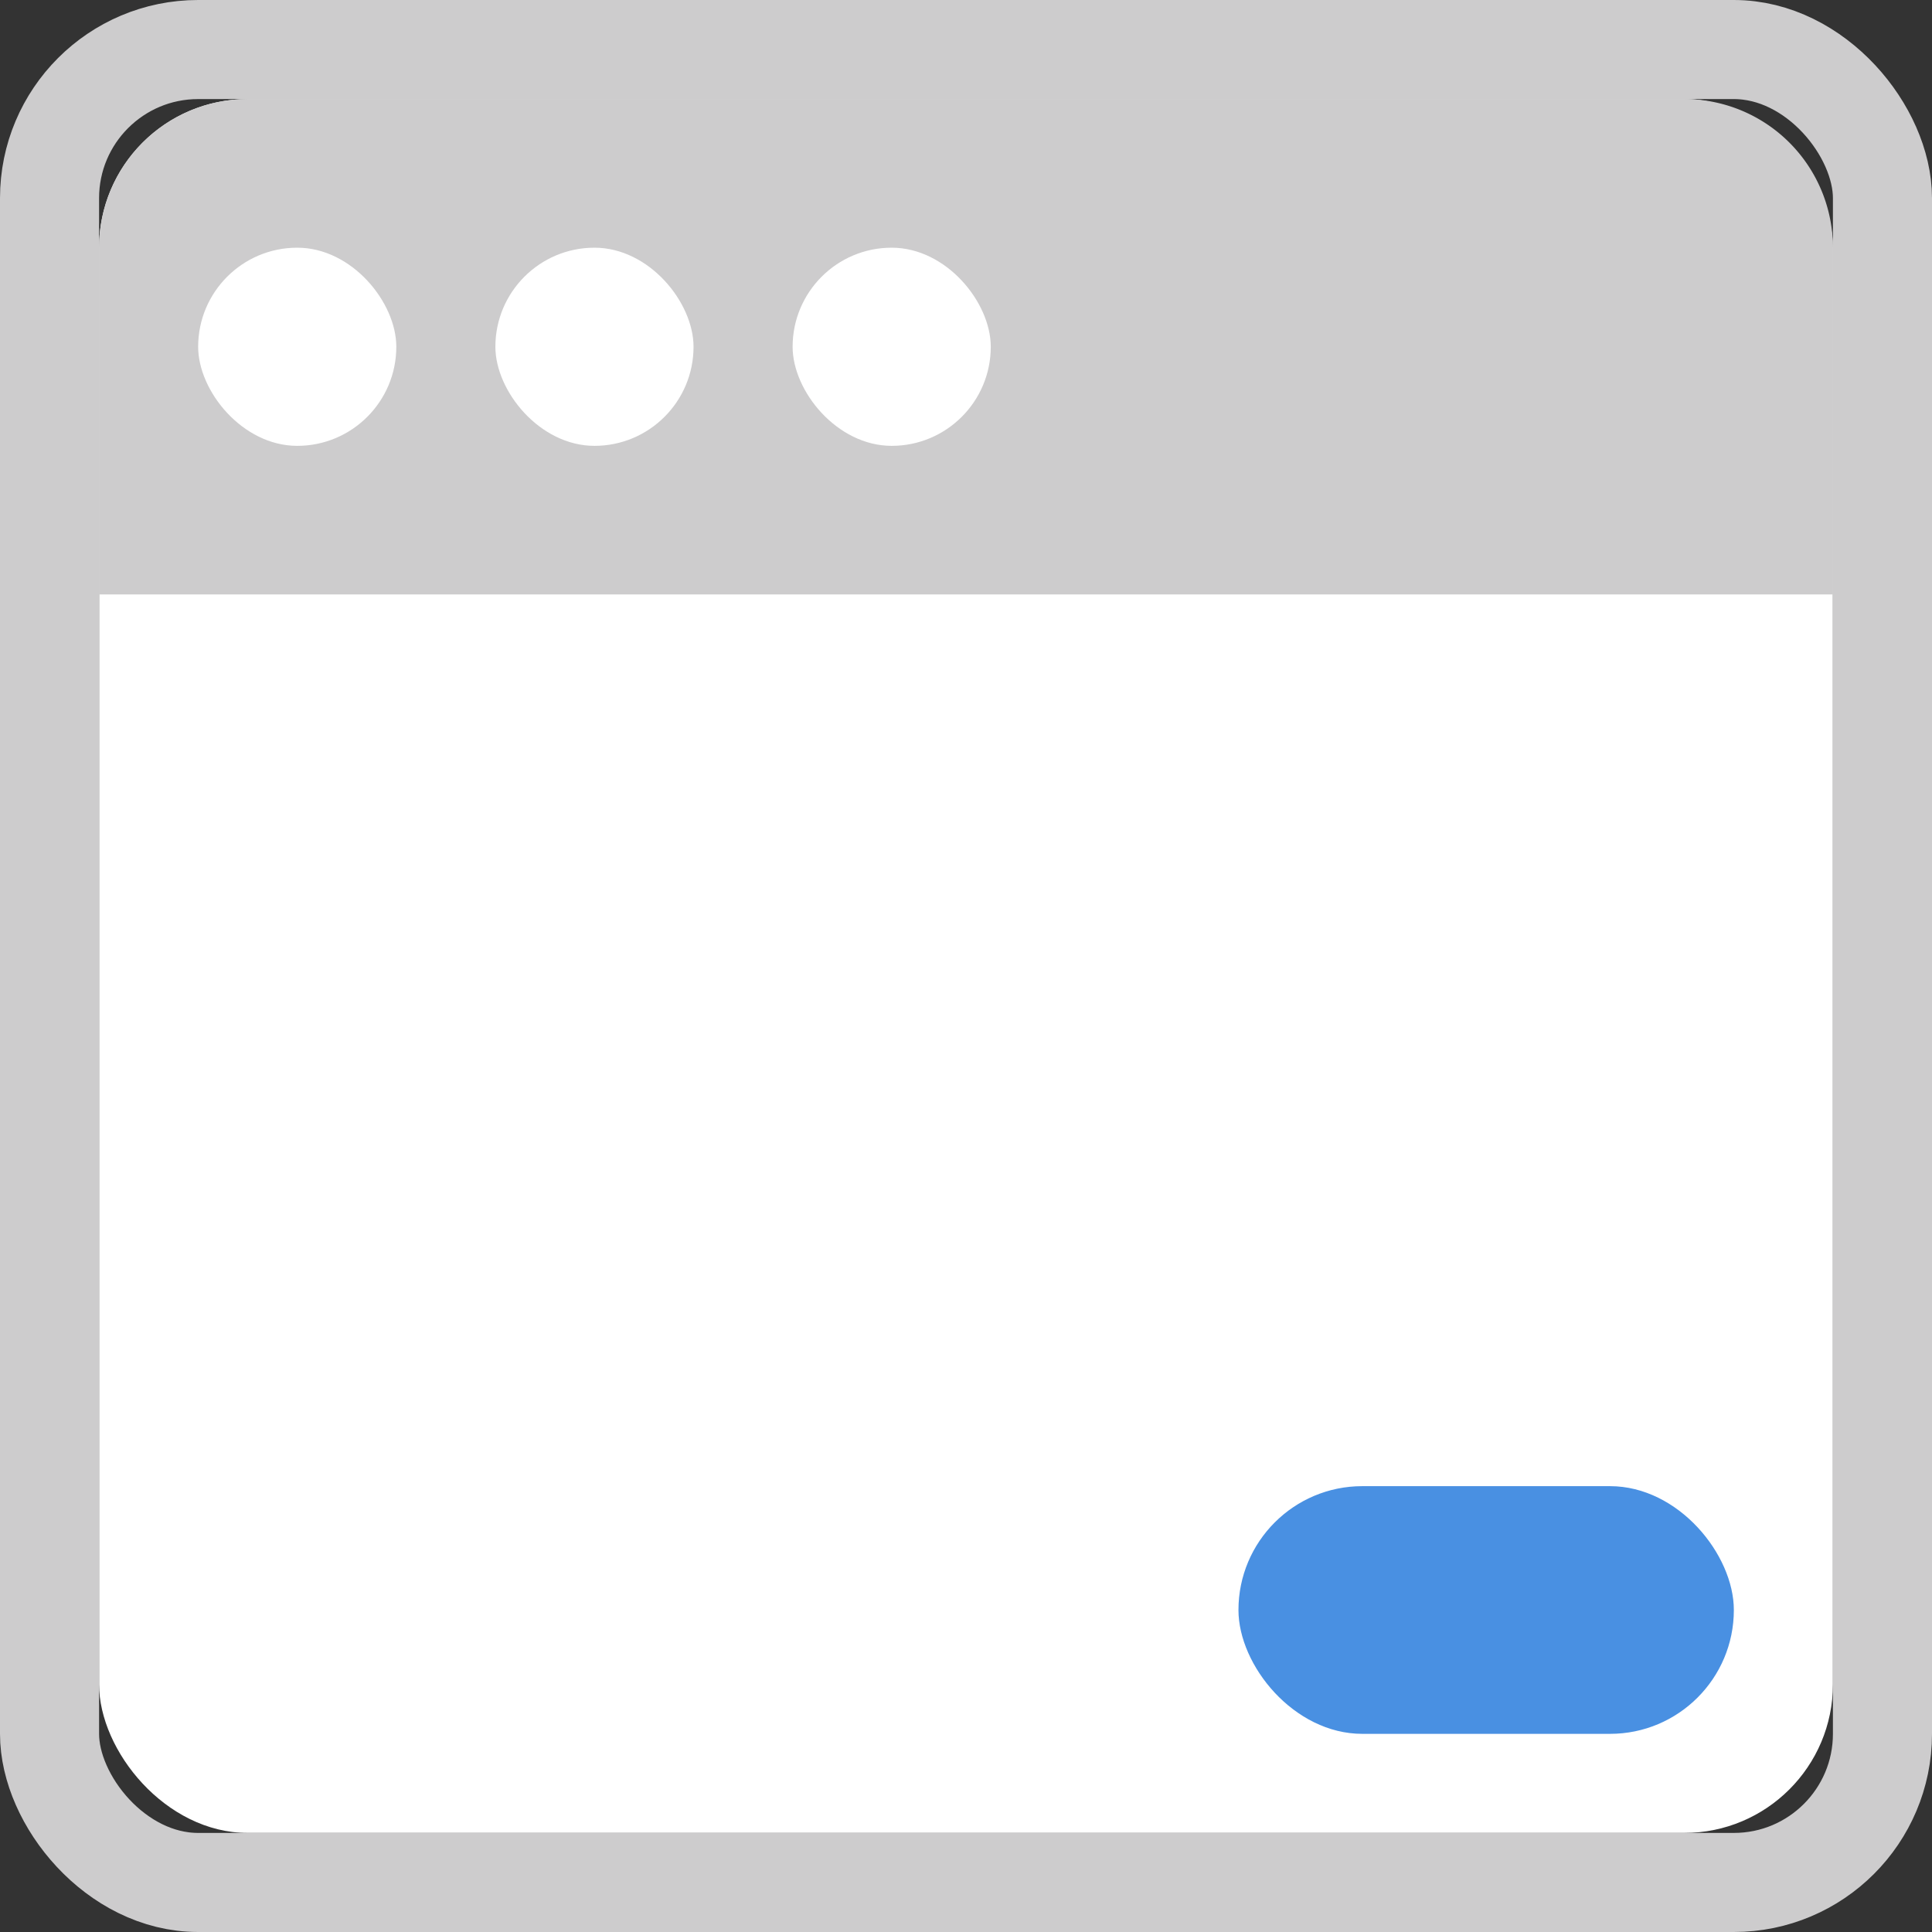 <svg xmlns="http://www.w3.org/2000/svg" xmlns:xlink="http://www.w3.org/1999/xlink" width="39" height="39" viewBox="0 0 39 39">
    <rect x="0" y="0" width="39" height="39" fill="#333333" stroke="none"/>
    <defs>
        <rect id="a" width="35" height="35" rx="3"/>
    </defs>
    <g fill="none" fill-rule="evenodd" transform="translate(2 2)">
        <use fill="#FFF" xlink:href="#a"/>
        <rect width="37" height="37" x="-1" y="-1" stroke="#CDCCCD" stroke-width="2" rx="3"/>
        <path fill="#CDCCCD" d="M3 0h29a3 3 0 0 1 3 3v7H0V3a3 3 0 0 1 3-3z"/>
        <rect width="4" height="4" x="2" y="3" fill="#FFF" rx="2"/>
        <rect width="4" height="4" x="8" y="3" fill="#FFF" rx="2"/>
        <rect width="4" height="4" x="14" y="3" fill="#FFF" rx="2"/>
        <rect width="10" height="5" x="23" y="28" fill="#4990E2" rx="2.5"/>
    </g>
</svg>
